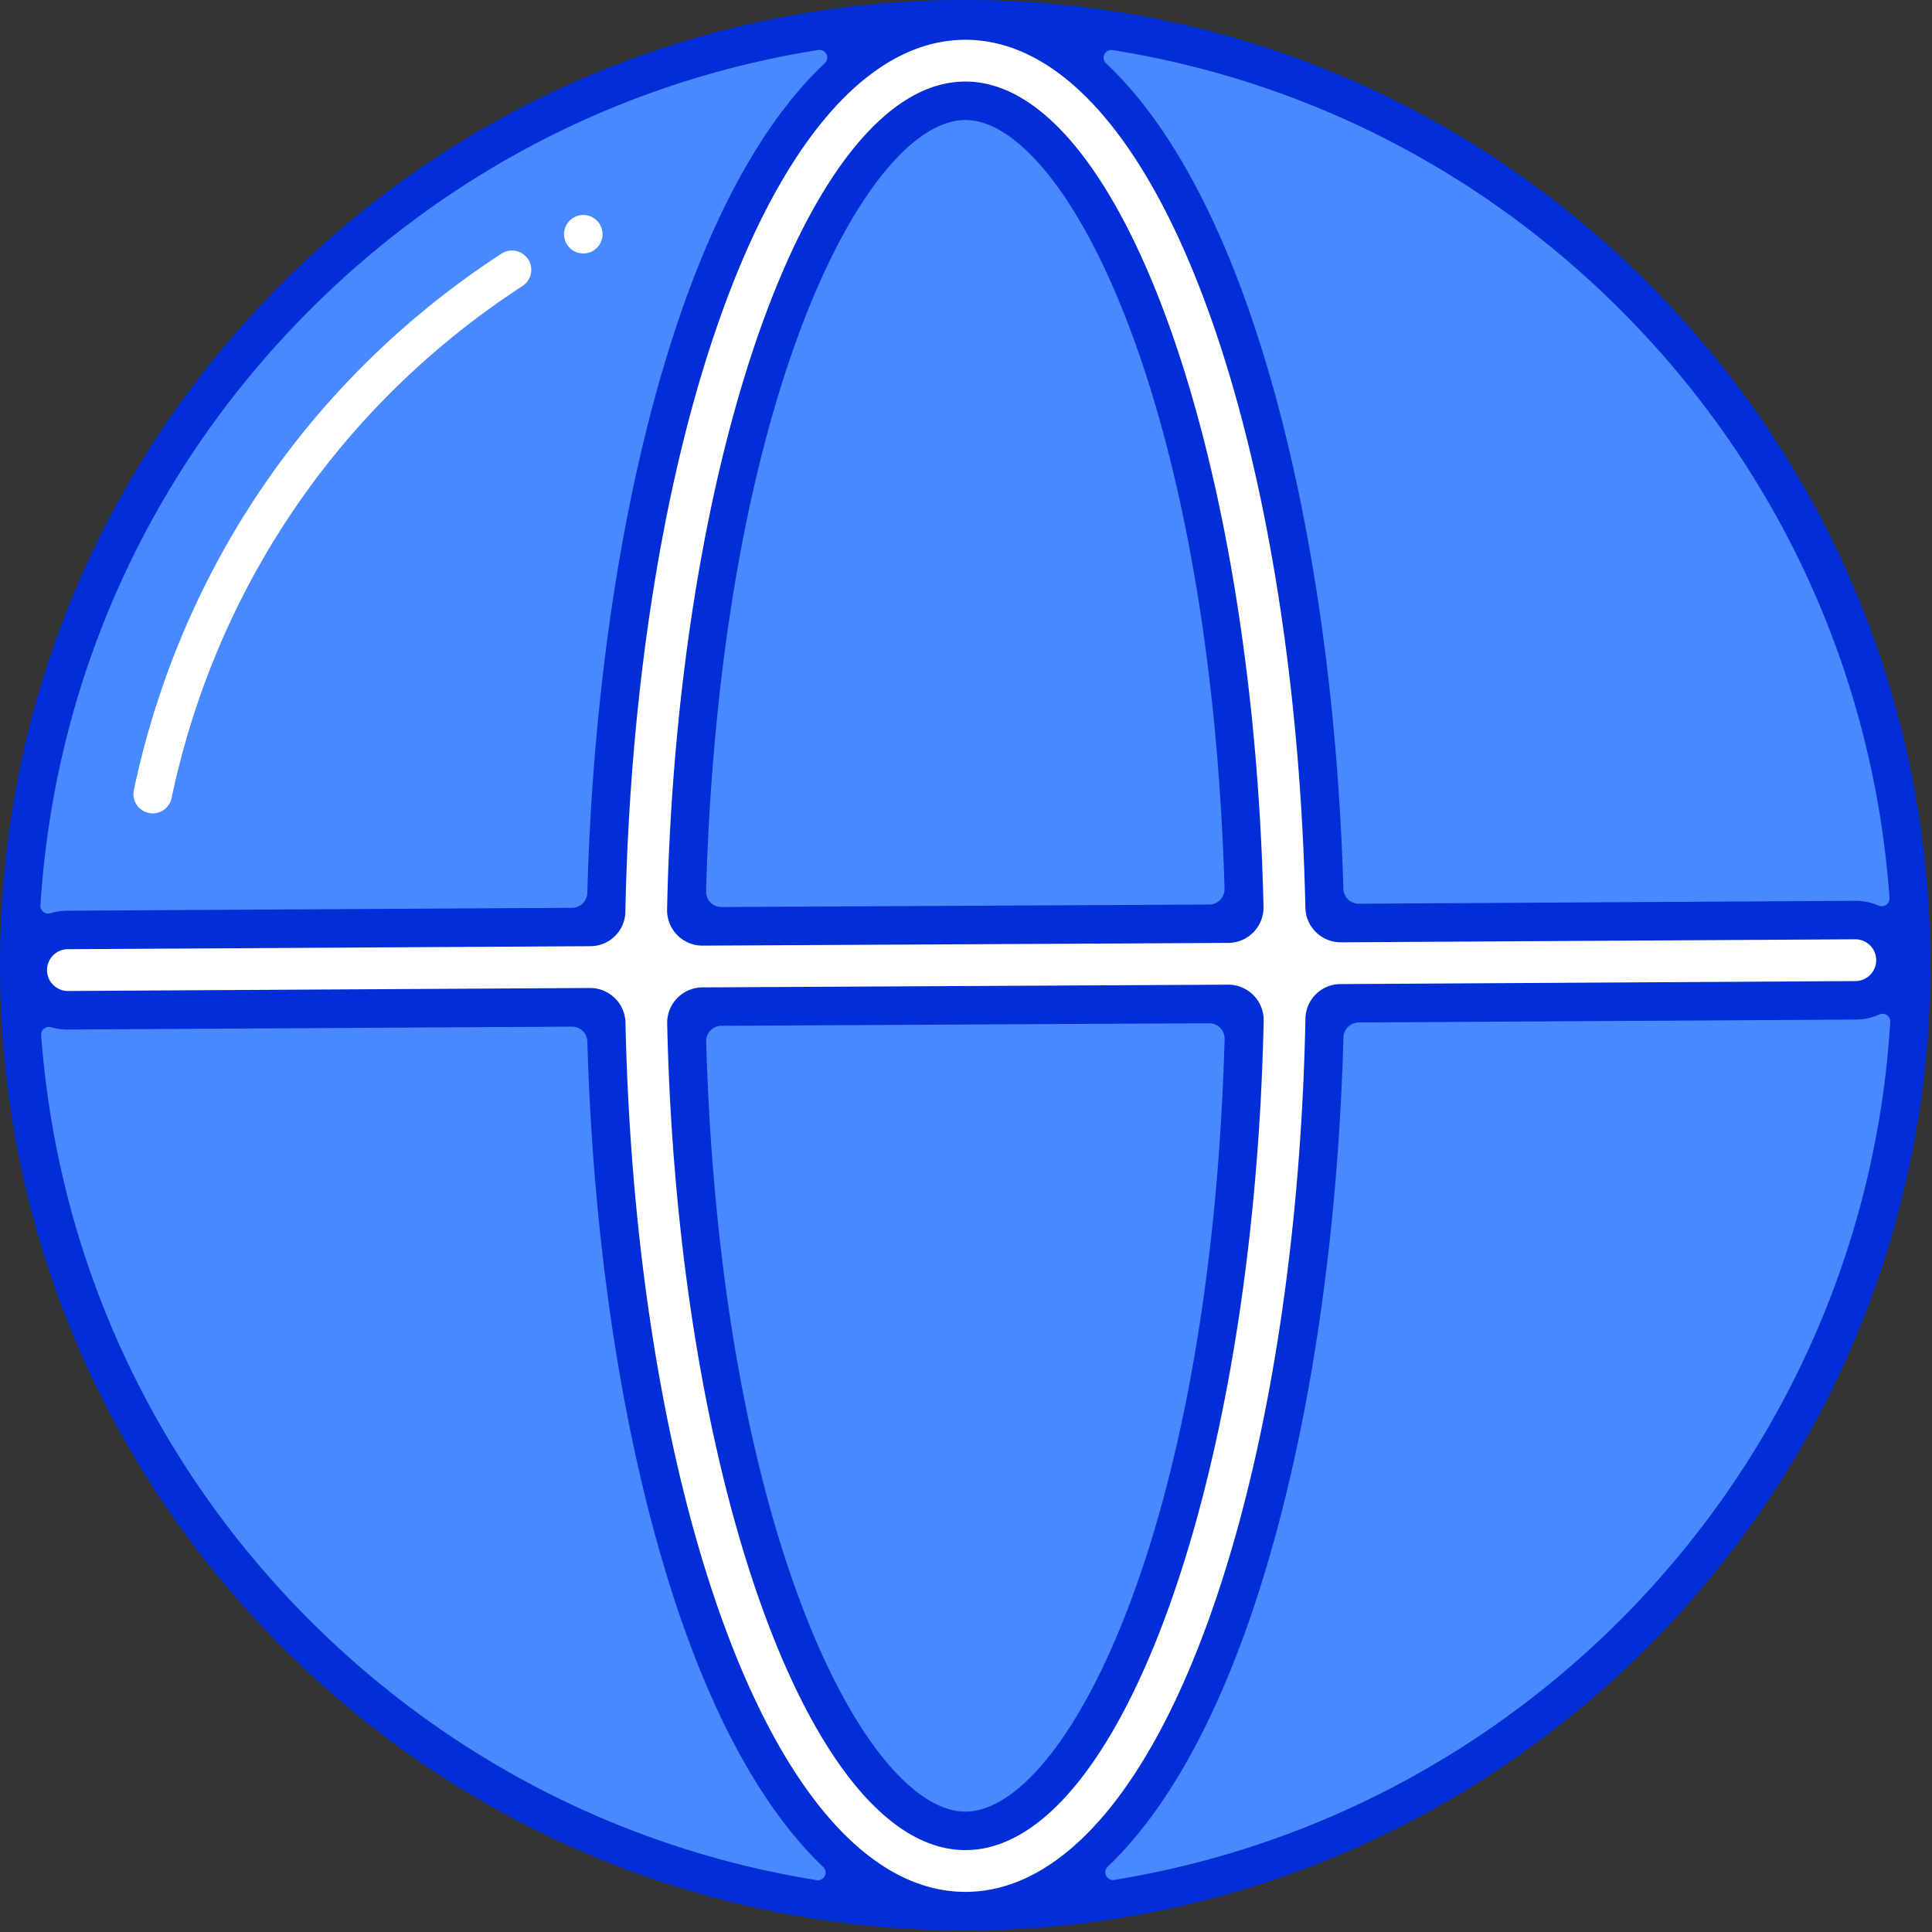 <svg id="图层_1" xmlns="http://www.w3.org/2000/svg" viewBox="0 0 256 256" width="128" height="128" data-name="图层 1" style="font-size: 128px;">
    <rect x="0" y="0" width="256" height="256" fill="#333333" stroke="none"/>
    <defs>
        <style>.cls-1{fill:#4889ff;}.cls-2{fill:#fff;}.cls-3{fill:#022ed8;}</style>
    </defs>
    <title>1</title>
    <g transform="matrix(0.255,0,0,0.255,-2.664,-2.669)">
        <path class="cls-1" d="M511.94,1003.54c-130.76,0-253.85-50.8-346.59-143S21.13,645.33,20.47,514.48c-.67-131.29,49.84-255,142.21-348.29S378.22,21.13,509.52,20.47h2.53c130.77,0,253.85,50.8,346.6,143s144.22,215.16,144.88,346c1.37,271-218,492.64-489,494Z"></path>
        <path class="cls-2" d="M89.82,433.12a9.87,9.87,0,0,1-2.08-.22A10,10,0,0,1,80,421.05c24.37-115.39,92.22-214.39,191-278.76A10,10,0,1,1,282,159.05C187.64,220.5,122.86,315,99.6,425.18A10,10,0,0,1,89.82,433.12Z"></path>
        <circle r="10" class="cls-2" cx="313.54" cy="132.18"></circle>
        <path class="cls-2" d="M995.41,509.3h0a20.85,20.85,0,0,0-21-20.74l-267.36,1.56a8.33,8.33,0,0,1-8.36-8.17c-2.57-116.55-19.91-225.38-49.5-309.15C614.68,75,566,21.13,512.08,21.13S409.49,75,375,172.8C345.19,257.05,327.83,366.65,325.41,484a8.32,8.32,0,0,1-8.26,8.18L45.32,493.7a20.86,20.86,0,0,0-20.74,21h0a20.85,20.85,0,0,0,21,20.75l271.52-1.56a8.31,8.31,0,0,1,8.35,8.17C328,658.84,345.3,767.93,375,851.87c34.54,97.81,83.25,151.67,137.13,151.67s102.6-53.86,137.14-151.67C679,767.45,696.4,657.59,698.76,540a8.34,8.34,0,0,1,8.27-8.19l267.65-1.57A20.84,20.84,0,0,0,995.41,509.3ZM512.08,62.84c66,0,139.34,170.56,144.93,419a8.37,8.37,0,0,1-8.32,8.55l-273.16,1.42a8.38,8.38,0,0,1-8.4-8.55C372.47,234.05,445.91,62.84,512.08,62.84Zm0,899C446,961.83,372.61,791,367.14,542.09a8.37,8.37,0,0,1,8.32-8.54l273.19-1.42a8.38,8.38,0,0,1,8.4,8.54C651.84,790.29,578.32,961.83,512.08,961.83Z"></path>
        <path class="cls-3" d="M865.7,156.42C771.07,62.3,645.48,10.46,512,10.46h-2.55c-134,.67-259.65,53.48-353.9,148.68S9.79,380.57,10.47,514.53c.67,133.52,53.17,258.9,147.83,353.05s220.22,146,353.64,146h2.59c276.54-1.39,500.39-227.51,499-504.06C1012.86,376,960.36,250.57,865.7,156.42ZM992.29,477.13a4,4,0,0,1-5.61,3.92,30.53,30.53,0,0,0-12.12-2.5h-.18L716.5,480.07a8,8,0,0,1-8-7.78c-3.31-113.79-20.93-221-49.83-302.83C638.56,112.58,613.51,70,585.15,43.33a4,4,0,0,1,3.44-6.82c99.07,15.75,190.51,62,263,134.09C934.77,253.33,984,361.17,992.29,477.13ZM512.1,993.54h0c-49.32,0-94.67-51.51-127.69-145-29.07-82.29-46.46-191.23-48.95-306.74a18.42,18.42,0,0,0-18.31-17.95H317L45.5,525.41h-.06a10.86,10.86,0,0,1-.06-21.71l271.82-1.56a18.22,18.22,0,0,0,18.21-18c2.39-116,19.78-225.42,49-308,33-93.51,78.38-145,127.7-145s94.69,51.49,127.71,145c29,82.14,46.39,190.82,48.94,306A18.4,18.4,0,0,0,707,500.12h.1l267.37-1.57h.06a10.87,10.87,0,0,1,10.85,10.81,10.87,10.87,0,0,1-10.79,10.91L707,521.83a18.22,18.22,0,0,0-18.21,18c-2.34,116.28-19.73,225.92-49,308.72C606.77,942,561.42,993.53,512.1,993.54ZM169.78,173.22C242.69,99.58,335.19,52.37,435.64,36.46a4,4,0,0,1,3.43,6.82c-28.38,26.61-53.45,69.27-73.55,126.18-29.09,82.35-46.72,190.32-49.88,304.94a8,8,0,0,1-7.92,7.79L45.26,483.7a30.82,30.82,0,0,0-8.64,1.3,4,4,0,0,1-5.16-4.06C38.79,364.89,87.19,256.66,169.78,173.22ZM172.4,853.4c-82.81-82.37-132-189.65-140.56-305a4,4,0,0,1,5-4.18,30.79,30.79,0,0,0,8.64,1.23h.18l262-1.51a8,8,0,0,1,8,7.78c3.26,114.08,20.88,221.54,49.84,303.52,19.9,56.36,44.69,98.72,72.72,125.38a4,4,0,0,1-3.46,6.81C336,971.55,244.75,925.36,172.4,853.4ZM589.47,987.31A4,4,0,0,1,586,980.5c28-26.66,52.75-69,72.64-125.3,29.15-82.52,46.78-190.73,49.89-305.63a8,8,0,0,1,7.92-7.79l258.28-1.51A30.3,30.3,0,0,0,987,537.62a4,4,0,0,1,5.67,3.86C979,767.14,809,951.66,589.47,987.31Z"></path>
        <path class="cls-3" d="M661.78,527.62a18.24,18.24,0,0,0-13.09-5.49h-.09l-273.19,1.42a18.39,18.39,0,0,0-18.27,18.76c5.21,236.84,74.71,429.52,154.94,429.52,80.48,0,150-193.32,155-430.95A18.22,18.22,0,0,0,661.78,527.62ZM512.08,951.83c-50.83,0-127.2-142.34-134.69-400.08a8,8,0,0,1,8-8.25l253.4-1.32a8,8,0,0,1,8,8.25C639.56,809,563.08,951.83,512.08,951.83Z"></path>
        <path class="cls-3" d="M375.49,501.84h.09l273.16-1.41A18.39,18.39,0,0,0,667,481.65C661.69,245.2,592.19,52.84,512.08,52.84c-80.36,0-149.87,193-155,430.24a18.39,18.39,0,0,0,18.36,18.76Zm136.59-429c50.74,0,127.06,142.11,134.68,399.38a8,8,0,0,1-8,8.26l-253.36,1.31a8,8,0,0,1-8.06-8.25C384.75,215.41,461.17,72.84,512.08,72.84Z"></path>
    </g>
</svg>